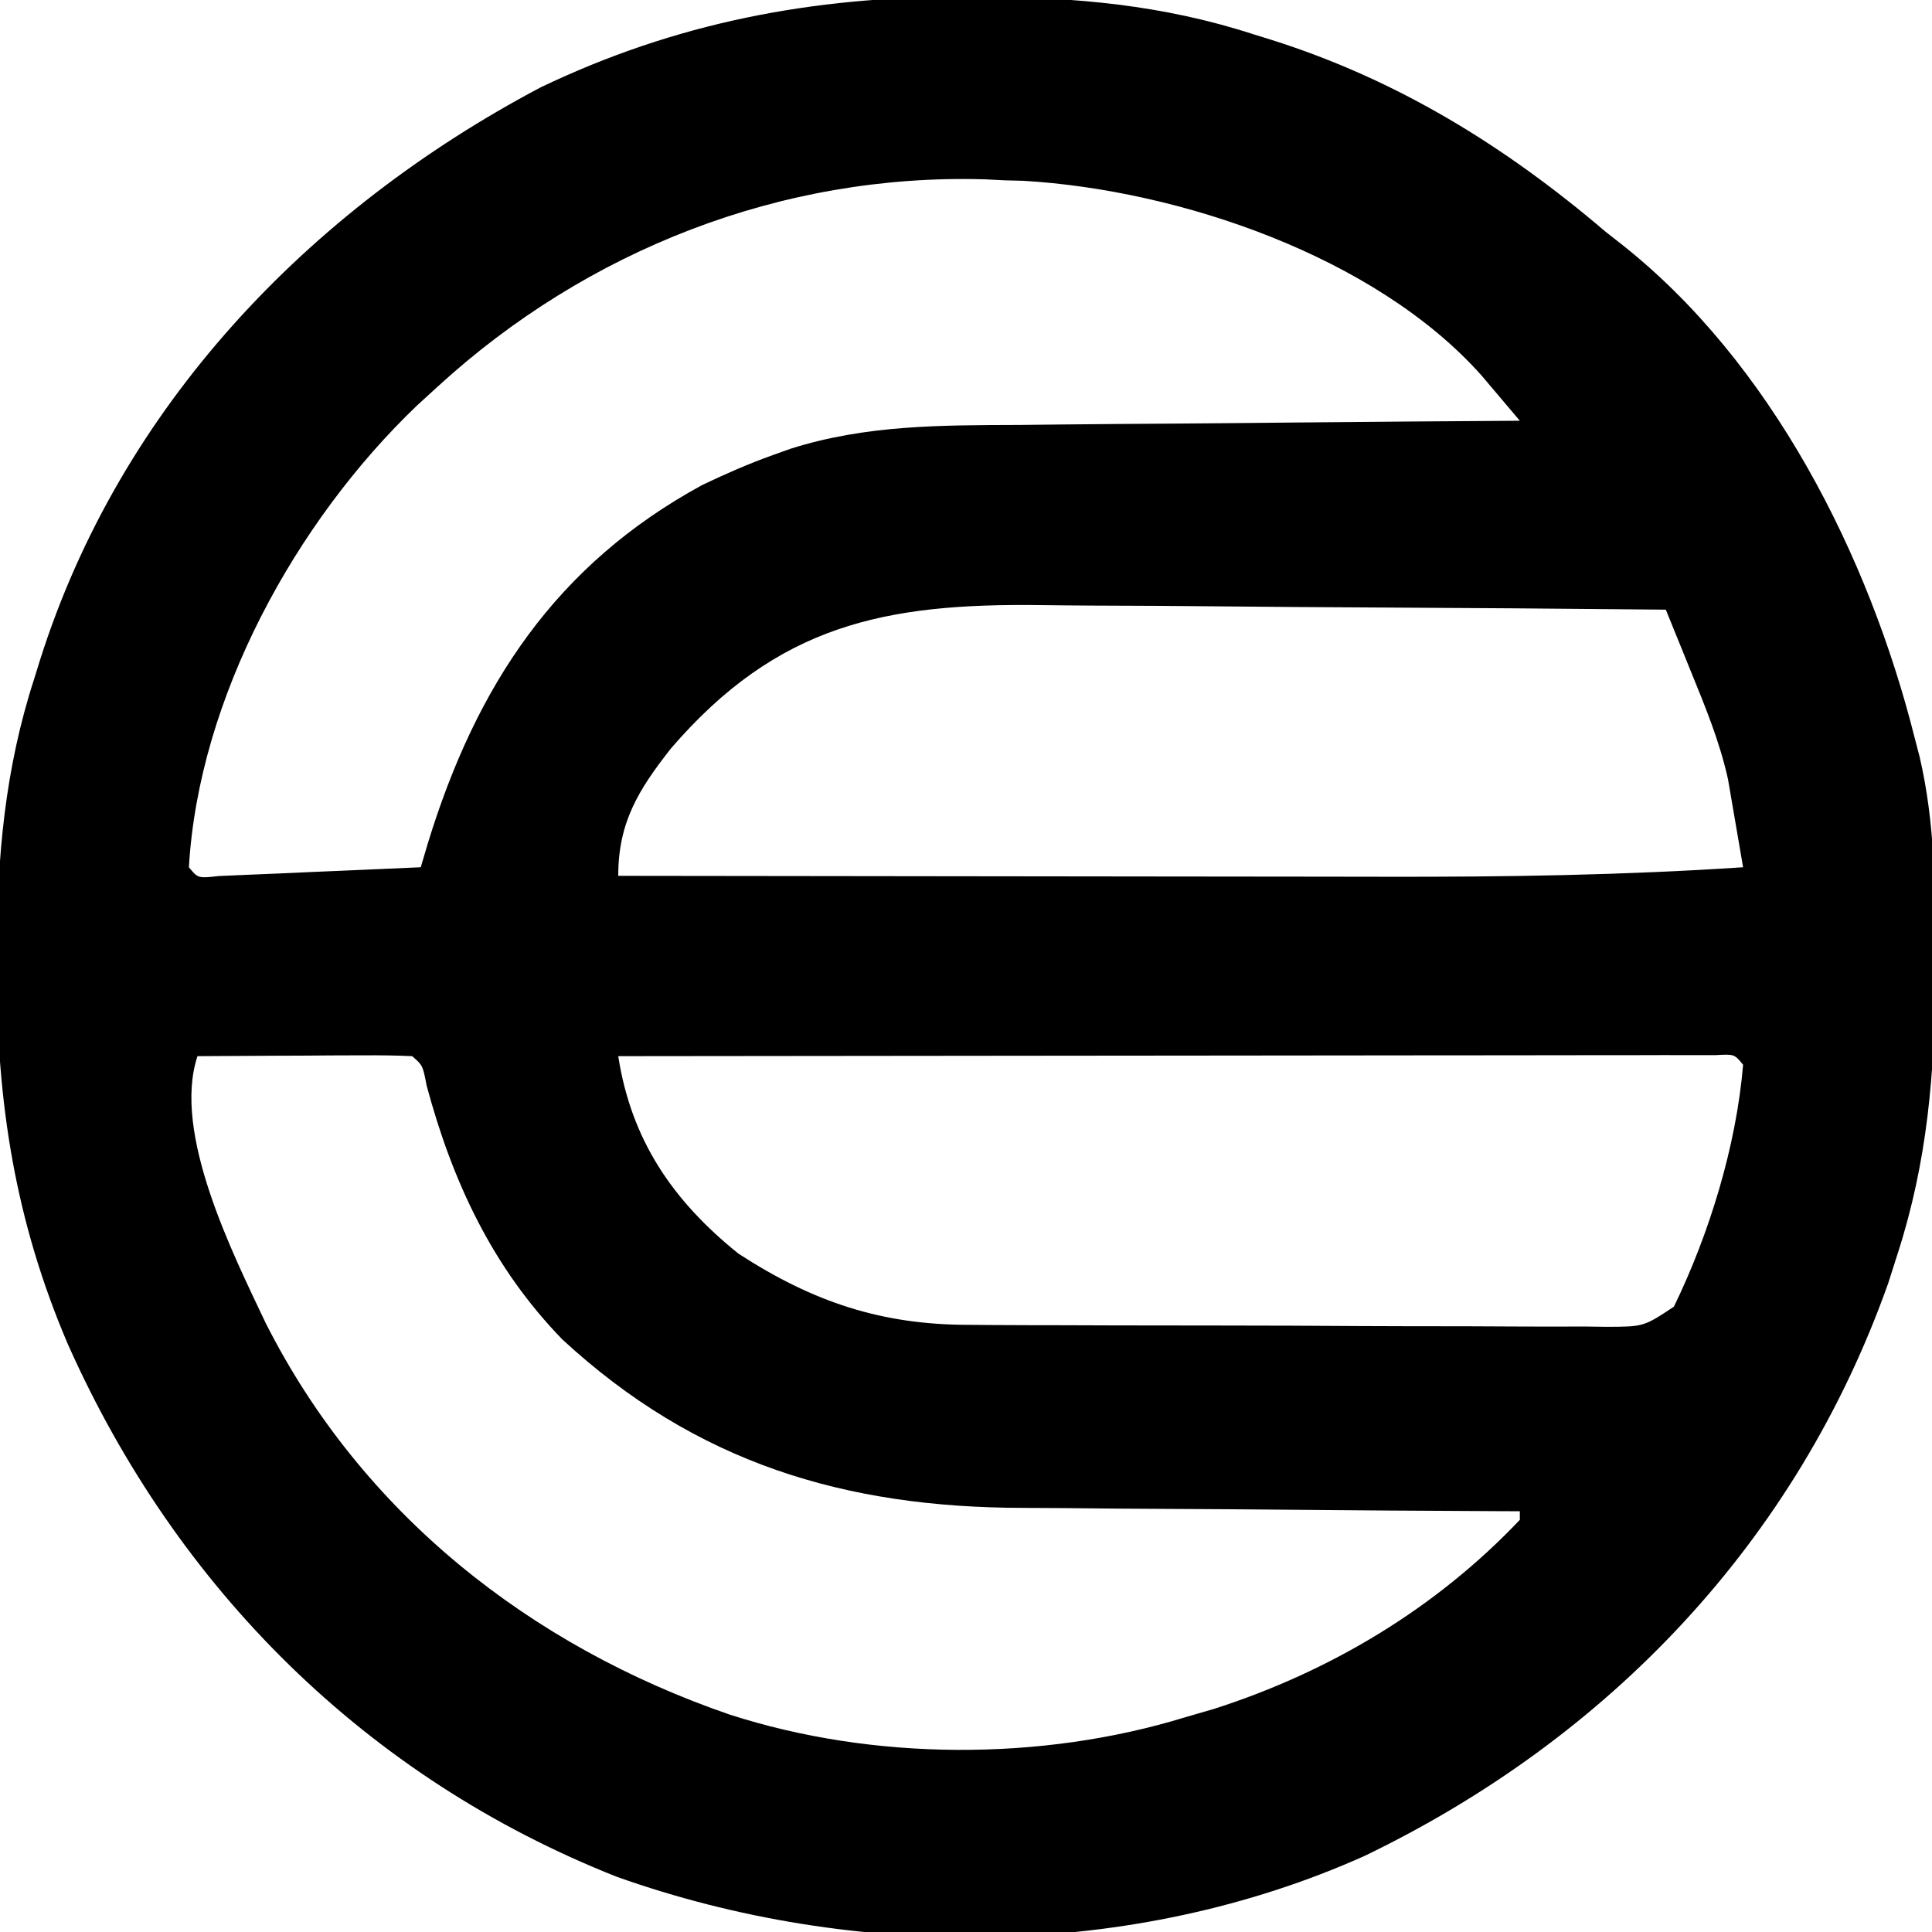 <?xml version="1.0" encoding="UTF-8"?>
<svg version="1.1" xmlns="http://www.w3.org/2000/svg" width="225" height="225">
<path d="M0 0 C0.683 0.001 1.366 0.001 2.069 0.002 C13.117 0.042 23.388 0.943 33.938 4.375 C34.612 4.584 35.287 4.793 35.982 5.008 C50.693 9.653 63.231 17.391 74.938 27.375 C75.497 27.813 76.056 28.252 76.633 28.703 C94.205 42.503 105.599 65.095 110.938 86.375 C111.123 87.086 111.308 87.797 111.5 88.53 C113.295 96.248 113.334 103.993 113.312 111.875 C113.312 112.583 113.312 113.291 113.312 114.02 C113.278 125.243 112.403 135.65 108.938 146.375 C108.575 147.509 108.213 148.644 107.84 149.812 C97.209 179.796 75.388 202.759 46.871 216.507 C19.861 228.634 -12.549 228.79 -40.242 218.941 C-69.392 207.404 -91.474 185.395 -104.152 156.934 C-110.271 142.646 -112.458 128.787 -112.438 113.312 C-112.437 112.63 -112.436 111.947 -112.436 111.243 C-112.395 100.196 -111.494 89.925 -108.062 79.375 C-107.854 78.7 -107.645 78.025 -107.429 77.33 C-98.09 47.751 -76.172 24.869 -49.125 10.562 C-33.363 3.003 -17.419 -0.023 0 0 Z M-61.062 45.375 C-61.864 46.107 -62.666 46.839 -63.492 47.594 C-77.598 61.082 -88.922 81.613 -90.062 101.375 C-89.004 102.668 -89.004 102.668 -86.562 102.397 C-84.936 102.326 -84.936 102.326 -83.277 102.254 C-82.108 102.206 -80.938 102.157 -79.732 102.107 C-78.501 102.051 -77.269 101.995 -76 101.938 C-74.764 101.885 -73.529 101.833 -72.256 101.779 C-69.191 101.649 -66.127 101.514 -63.062 101.375 C-62.783 100.431 -62.503 99.488 -62.215 98.516 C-56.602 80.271 -47.382 66.182 -30.297 56.867 C-27.563 55.563 -24.917 54.395 -22.062 53.375 C-21.374 53.129 -20.686 52.882 -19.976 52.629 C-11.175 49.846 -2.487 49.898 6.637 49.863 C8.325 49.846 10.013 49.828 11.701 49.809 C16.109 49.762 20.516 49.732 24.924 49.705 C29.435 49.675 33.947 49.629 38.459 49.584 C47.285 49.498 56.111 49.431 64.938 49.375 C63.986 48.247 63.033 47.121 62.078 45.996 C61.547 45.369 61.016 44.741 60.469 44.095 C48.111 30.218 25.217 22.49 7.105 21.43 C6.39 21.412 5.675 21.394 4.938 21.375 C4.171 21.336 3.404 21.298 2.613 21.258 C-21.054 20.572 -43.724 29.504 -61.062 45.375 Z M-33.941 87.559 C-37.701 92.35 -40.062 96.142 -40.062 102.375 C-25.788 102.399 -11.513 102.416 2.762 102.427 C9.392 102.432 16.022 102.439 22.653 102.45 C29.065 102.461 35.478 102.467 41.89 102.47 C44.323 102.472 46.755 102.475 49.187 102.481 C63.14 102.511 77.013 102.303 90.938 101.375 C90.679 99.865 90.679 99.865 90.415 98.324 C90.003 95.923 89.591 93.522 89.18 91.121 C88.212 86.747 86.547 82.713 84.86 78.578 C84.579 77.884 84.299 77.19 84.01 76.475 C83.322 74.774 82.63 73.074 81.938 71.375 C70.297 71.259 58.657 71.17 47.016 71.116 C41.61 71.09 36.204 71.055 30.798 70.998 C25.572 70.943 20.346 70.914 15.119 70.901 C13.135 70.891 11.15 70.874 9.165 70.846 C-8.995 70.608 -21.517 73.12 -33.941 87.559 Z M-89.062 123.375 C-92.036 132.295 -84.971 146.328 -81.105 154.484 C-69.889 176.664 -50.287 192.077 -27.084 200.055 C-10.384 205.446 9.184 205.515 25.938 200.375 C27.068 200.046 28.199 199.718 29.363 199.379 C42.866 195.038 55.147 187.696 64.938 177.375 C64.938 177.045 64.938 176.715 64.938 176.375 C64.058 176.371 63.179 176.368 62.274 176.364 C53.92 176.326 45.566 176.269 37.212 176.191 C32.919 176.152 28.627 176.12 24.333 176.104 C20.177 176.089 16.021 176.054 11.865 176.007 C10.293 175.992 8.721 175.984 7.148 175.983 C-13.721 175.96 -31.01 170.731 -46.562 156.375 C-54.704 147.995 -59.364 138.002 -62.371 126.824 C-62.827 124.448 -62.827 124.448 -64.062 123.375 C-65.916 123.288 -67.773 123.268 -69.629 123.277 C-70.754 123.281 -71.878 123.284 -73.037 123.287 C-74.813 123.3 -74.813 123.3 -76.625 123.312 C-77.813 123.317 -79.001 123.322 -80.225 123.326 C-83.171 123.338 -86.117 123.354 -89.062 123.375 Z M-40.062 123.375 C-38.552 133.117 -33.738 140.206 -26.062 146.375 C-17.405 151.993 -9.43 154.677 0.854 154.666 C2.151 154.676 2.151 154.676 3.473 154.686 C6.311 154.705 9.147 154.709 11.984 154.711 C13.963 154.717 15.941 154.724 17.919 154.731 C22.055 154.743 26.19 154.747 30.326 154.746 C35.631 154.745 40.936 154.773 46.241 154.807 C50.321 154.829 54.401 154.833 58.481 154.832 C60.438 154.835 62.395 154.844 64.352 154.859 C67.081 154.879 69.809 154.873 72.538 154.861 C73.754 154.878 73.754 154.878 74.994 154.895 C79.361 154.885 79.361 154.885 82.88 152.55 C87.007 144.061 90.154 133.81 90.938 124.375 C89.919 123.134 89.919 123.134 87.784 123.252 C86.348 123.253 86.348 123.253 84.882 123.255 C83.787 123.253 82.692 123.252 81.563 123.251 C80.351 123.254 79.139 123.258 77.89 123.261 C76.622 123.261 75.354 123.261 74.048 123.261 C70.56 123.261 67.073 123.267 63.585 123.274 C59.944 123.28 56.304 123.28 52.663 123.282 C45.764 123.285 38.865 123.293 31.966 123.303 C24.113 123.314 16.261 123.32 8.409 123.325 C-7.748 123.335 -23.905 123.353 -40.062 123.375 Z " fill="#000000" transform="translate(112.062,-0.375)"/>
</svg>
